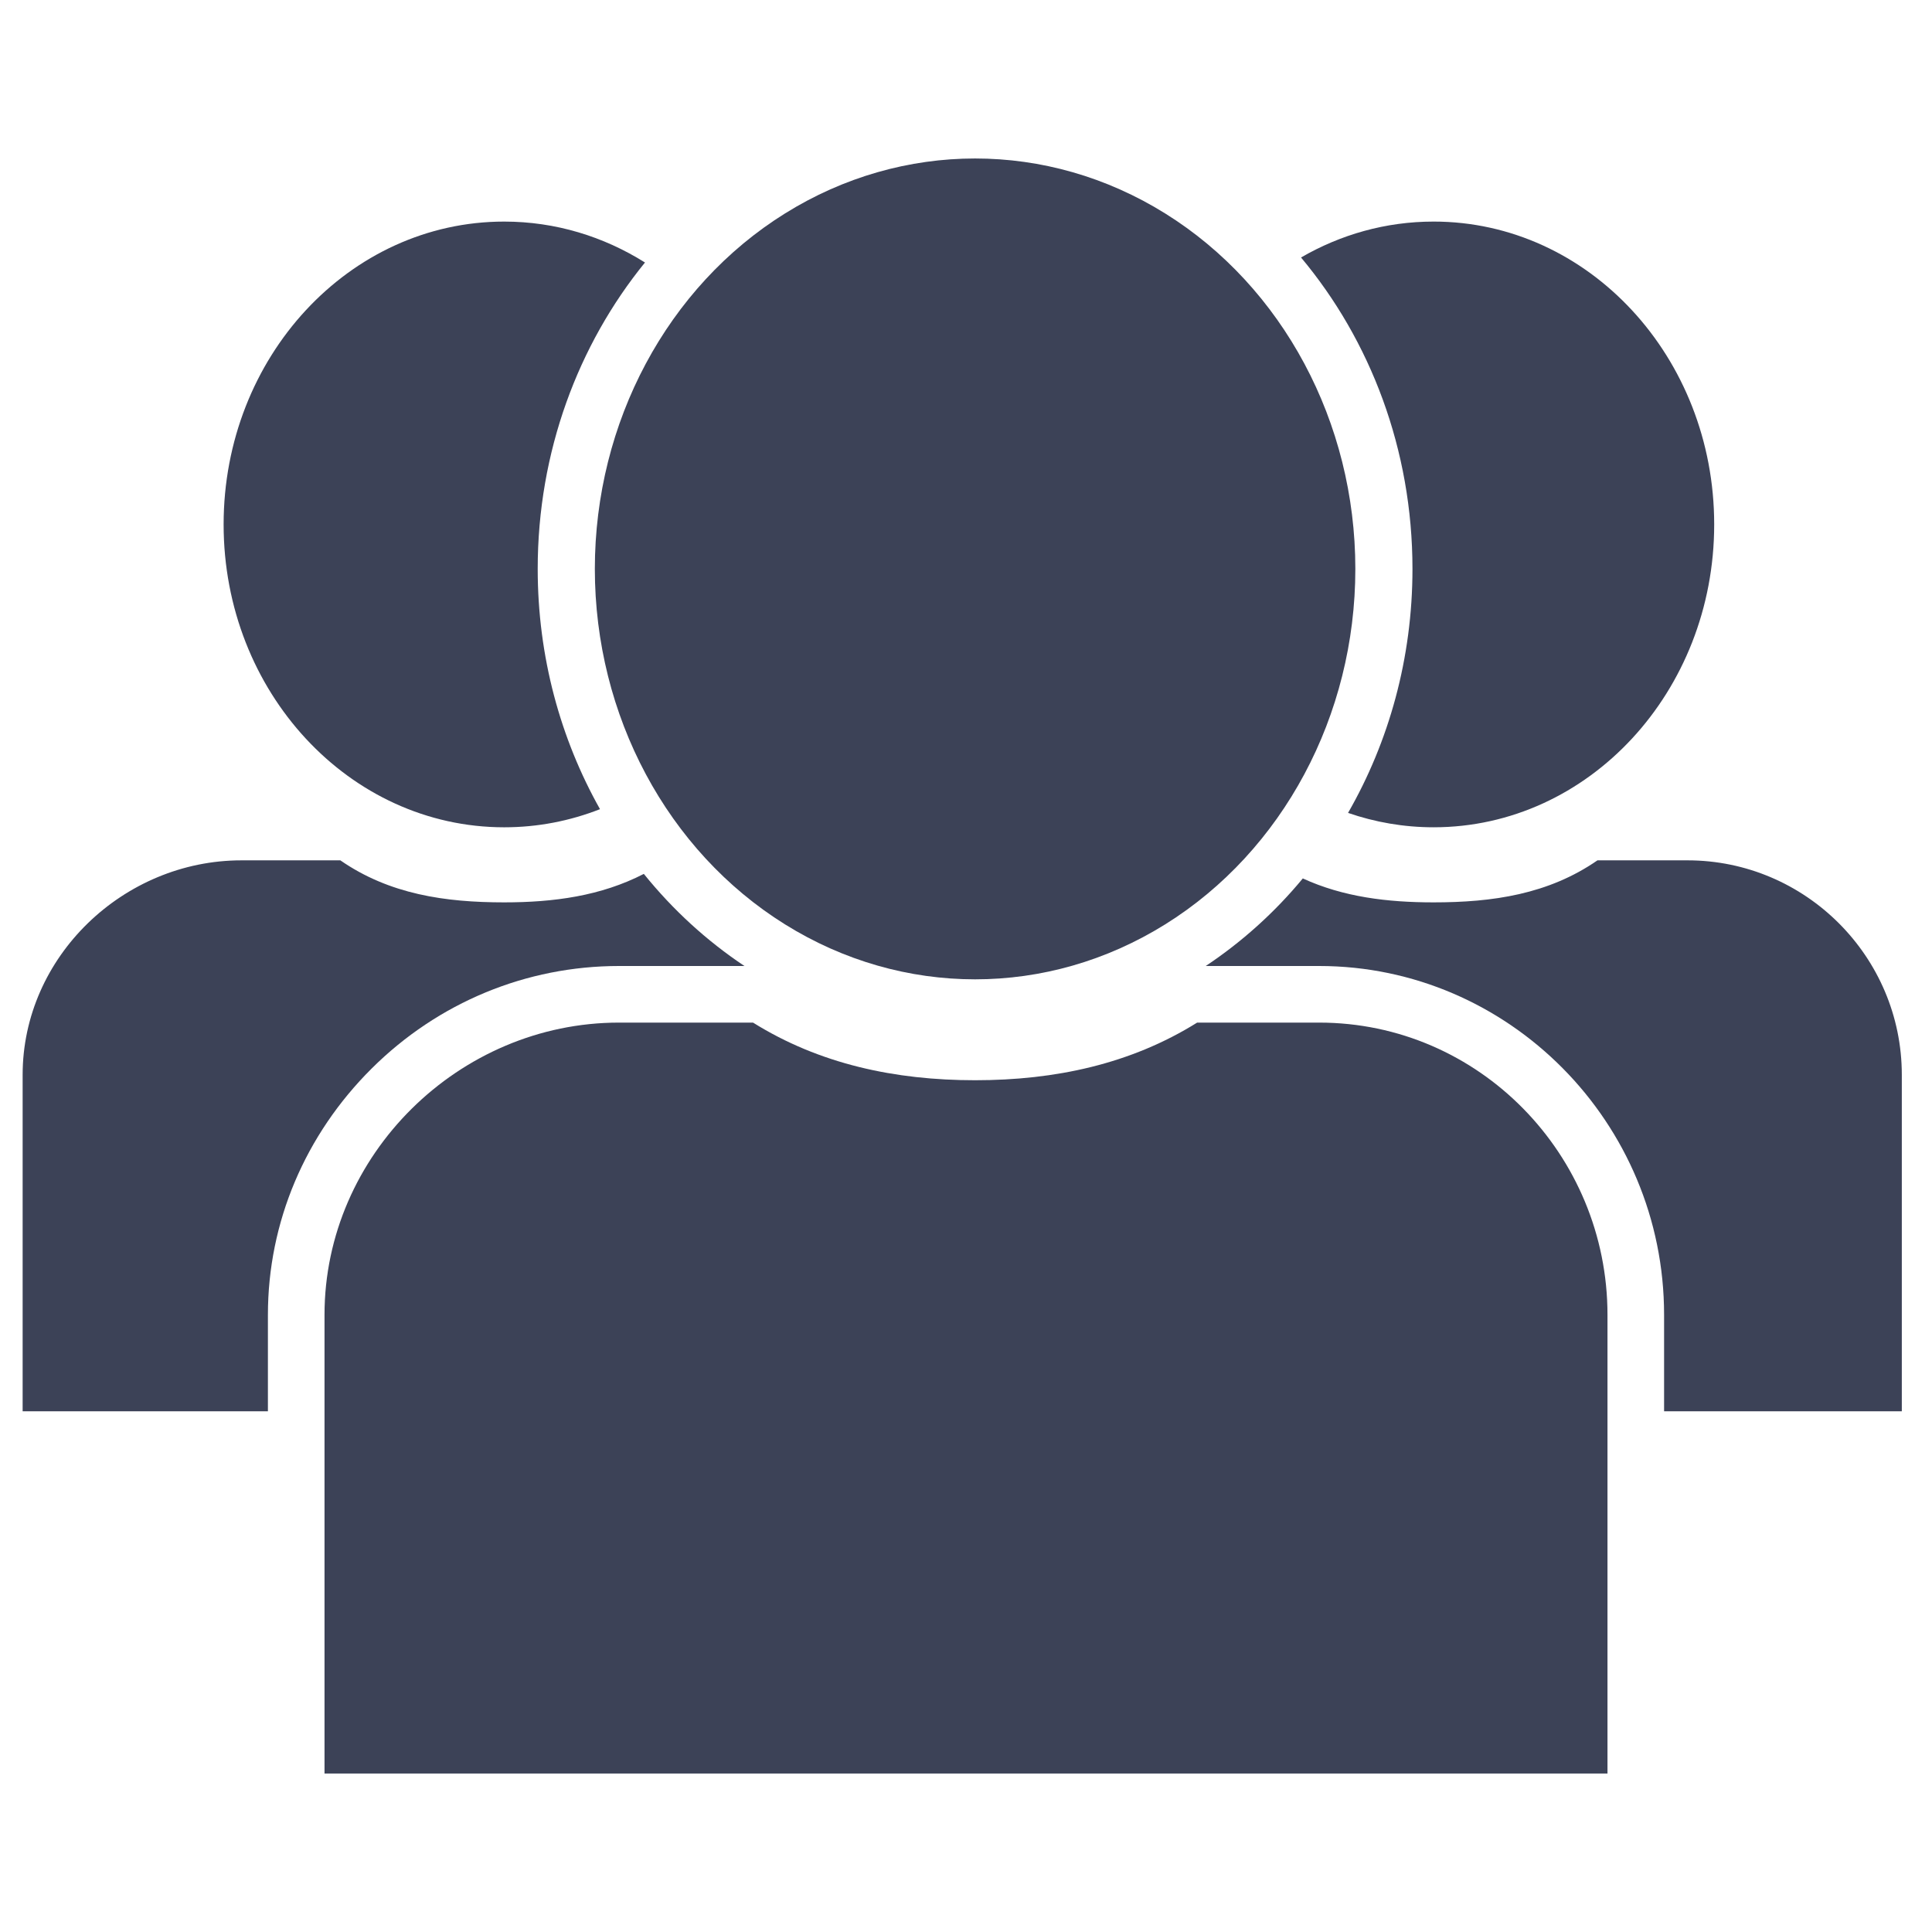 <svg width="512" height="512" xmlns="http://www.w3.org/2000/svg">

 <g>
  <title>background</title>
  <rect fill="none" id="canvas_background" height="402" width="582" y="-1" x="-1"/>
 </g>
 <g>
  <title>Layer 1</title>
  <path id="svg_1" fill="#3c4257" d="m349.581,271l-32.324,0c-17.626,11 -37.641,15.273 -58.849,15.273c-21.208,0 -41.223,-4.273 -58.849,-15.273l-35.523,0c-42.402,0 -78.036,35.034 -78.036,77.437l0,121.563l340,0l0,-121.563c0,-42.403 -34.016,-77.437 -76.419,-77.437z"/>
  <ellipse id="svg_2" ry="108.767" rx="100.77" fill="#3c4257" cy="150.767" cx="258.409"/>
  <path id="svg_3" fill="#3c4257" d="m379.921,58.721c-12.71,0 -24.671,3.449 -35.134,9.516c18.354,21.929 29.533,50.858 29.533,82.53c0,23.679 -6.25,45.825 -17.072,64.66c7.15,2.469 14.765,3.813 22.673,3.813c41.067,0 74.358,-35.933 74.358,-80.26s-33.291,-80.259 -74.358,-80.259z"/>
  <path id="svg_4" fill="#3c4257" d="m142.497,150.767c0,-31.035 10.73,-59.439 28.43,-81.202c-10.969,-6.883 -23.706,-10.844 -37.308,-10.844c-41.067,0 -74.358,35.933 -74.358,80.26s33.291,80.26 74.358,80.26c8.917,0 17.465,-1.698 25.387,-4.804c-10.475,-18.621 -16.509,-40.405 -16.509,-63.67z"/>
  <path id="svg_5" fill="#3c4257" d="m71,348.436c0,-24.549 9.862,-47.734 27.512,-65.285c17.608,-17.508 40.969,-27.151 65.525,-27.151l33.257,0c-10.007,-6.664 -19.004,-14.906 -26.672,-24.41c-11.369,5.86 -23.874,7.547 -37.003,7.547c-15.65,0 -30.419,-2.138 -43.425,-11.138l-26.212,0c-31.289,0.001 -57.982,25.553 -57.982,56.842l0,89.159l65,0l0,-25.564z"/>
  <path id="svg_6" fill="#3c4257" d="m447.198,228l-23.852,0c-13.006,9 -27.775,11.138 -43.425,11.138c-12.235,0 -23.927,-1.419 -34.663,-6.342c-7.459,9.021 -16.124,16.809 -25.726,23.205l30.048,0c50.264,-0.001 91.42,41.466 91.42,92.435l0,25.564l63,0l0,-89.159c0,-31.289 -25.513,-56.841 -56.802,-56.841z"/>
 </g>
</svg>